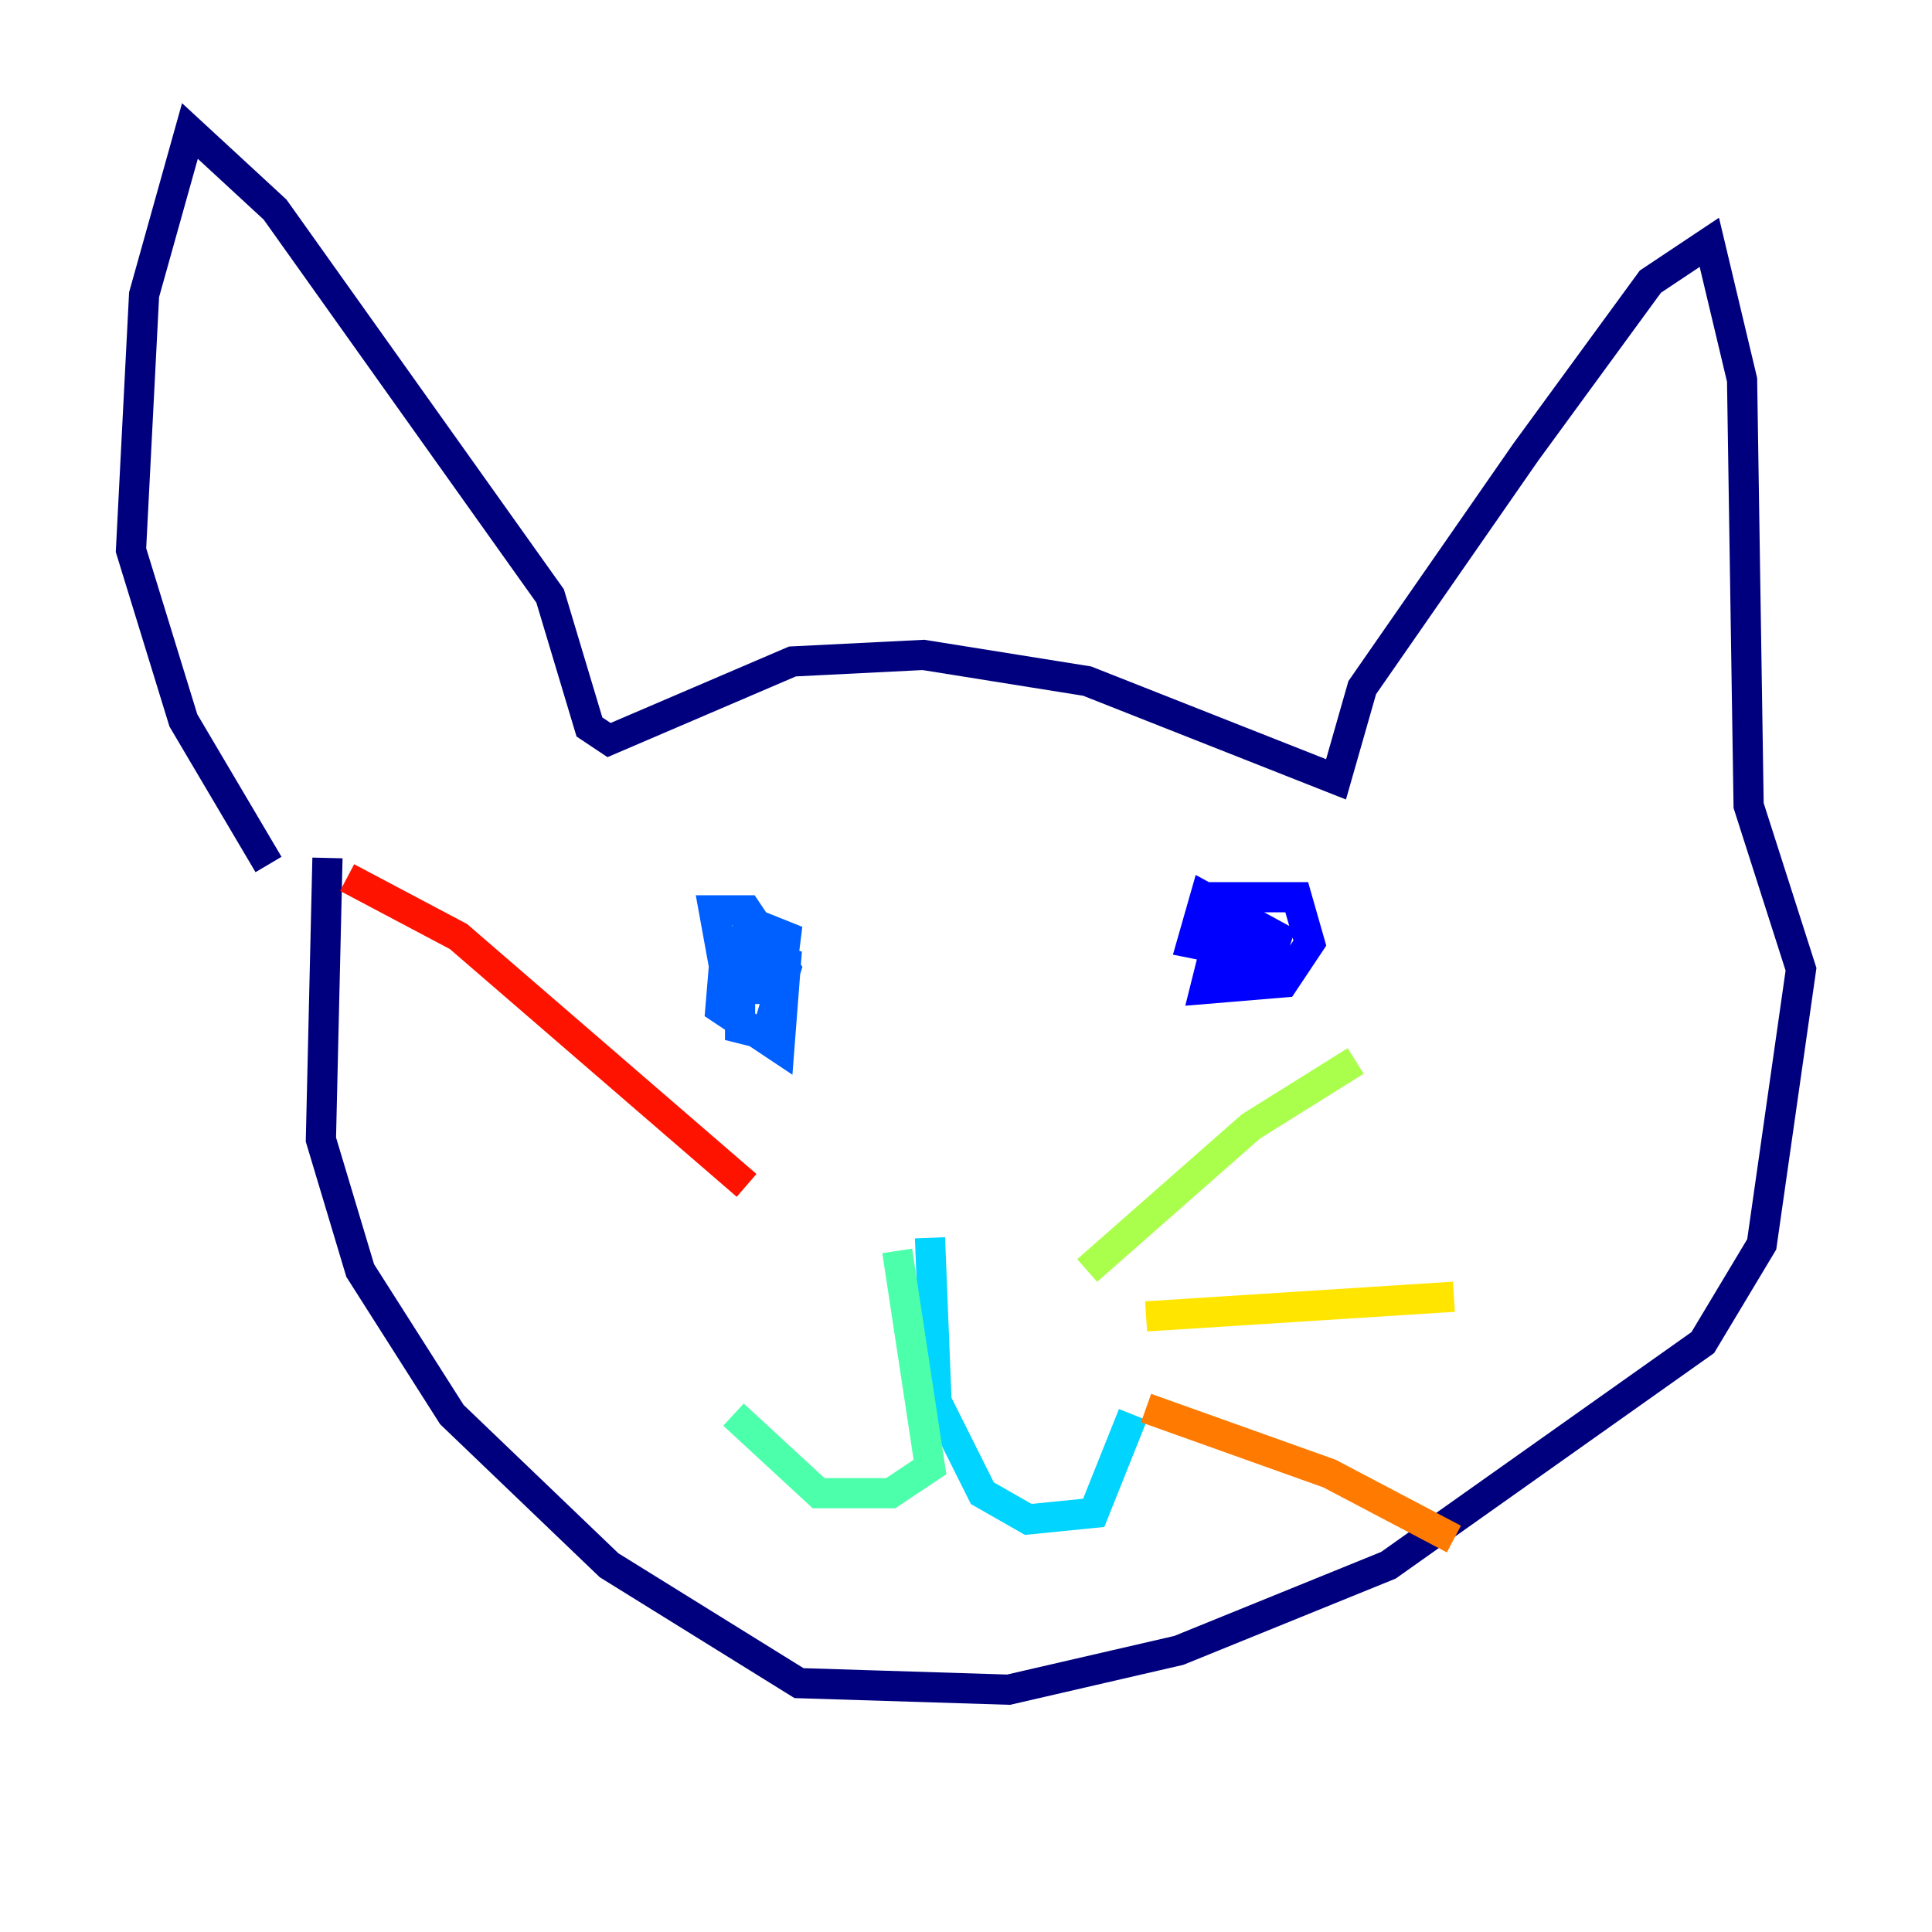 <?xml version="1.0" encoding="utf-8" ?>
<svg baseProfile="tiny" height="128" version="1.2" viewBox="0,0,128,128" width="128" xmlns="http://www.w3.org/2000/svg" xmlns:ev="http://www.w3.org/2001/xml-events" xmlns:xlink="http://www.w3.org/1999/xlink"><defs /><polyline fill="none" points="21.695,56.841 21.261,75.498 23.864,84.176 29.939,93.722 40.352,103.702 52.936,111.512 66.82,111.946 78.102,109.342 91.986,103.702 112.814,88.949 116.719,82.441 119.322,64.217 115.851,53.37 115.417,25.166 113.248,16.054 109.342,18.658 101.098,29.939 90.251,45.559 88.515,51.634 72.027,45.125 61.18,43.39 52.502,43.824 40.352,49.031 39.051,48.163 36.447,39.485 18.224,13.885 12.583,8.678 9.546,19.525 8.678,36.447 12.149,47.729 17.79,57.275" stroke="#00007f" stroke-width="2" /><polyline fill="none" points="82.875,62.047 80.705,62.047 79.837,65.519 85.044,65.085 86.78,62.481 85.912,59.444 80.705,59.444 81.139,64.217 83.742,64.651 84.61,62.047 79.837,59.444 78.969,62.481 83.308,63.349" stroke="#0000fe" stroke-width="2" /><polyline fill="none" points="48.163,61.614 47.729,66.82 51.634,69.424 52.068,63.783 49.031,62.915 49.031,68.122 50.766,68.556 52.068,64.217 49.464,60.312 47.295,60.312 48.163,65.085 49.464,65.519 51.634,65.519 52.068,62.047 49.898,61.18 48.597,62.915 51.2,65.519 48.597,62.481" stroke="#0060ff" stroke-width="2" /><polyline fill="none" points="61.614,82.007 62.047,92.854 65.085,98.929 68.122,100.664 72.461,100.231 75.064,93.722" stroke="#00d4ff" stroke-width="2" /><polyline fill="none" points="59.444,82.875 61.614,97.193 59.01,98.929 54.237,98.929 48.597,93.722" stroke="#4cffaa" stroke-width="2" /><polyline fill="none" points="72.027,84.176 82.875,74.63 89.817,70.291" stroke="#aaff4c" stroke-width="2" /><polyline fill="none" points="75.932,87.214 96.325,85.912" stroke="#ffe500" stroke-width="2" /><polyline fill="none" points="75.932,93.288 88.081,97.627 96.325,101.966" stroke="#ff7a00" stroke-width="2" /><polyline fill="none" points="49.464,78.536 30.373,62.047 22.997,58.142" stroke="#fe1200" stroke-width="2" /><polyline fill="none" points="41.22,81.139 41.22,81.139" stroke="#7f0000" stroke-width="2" /></svg>